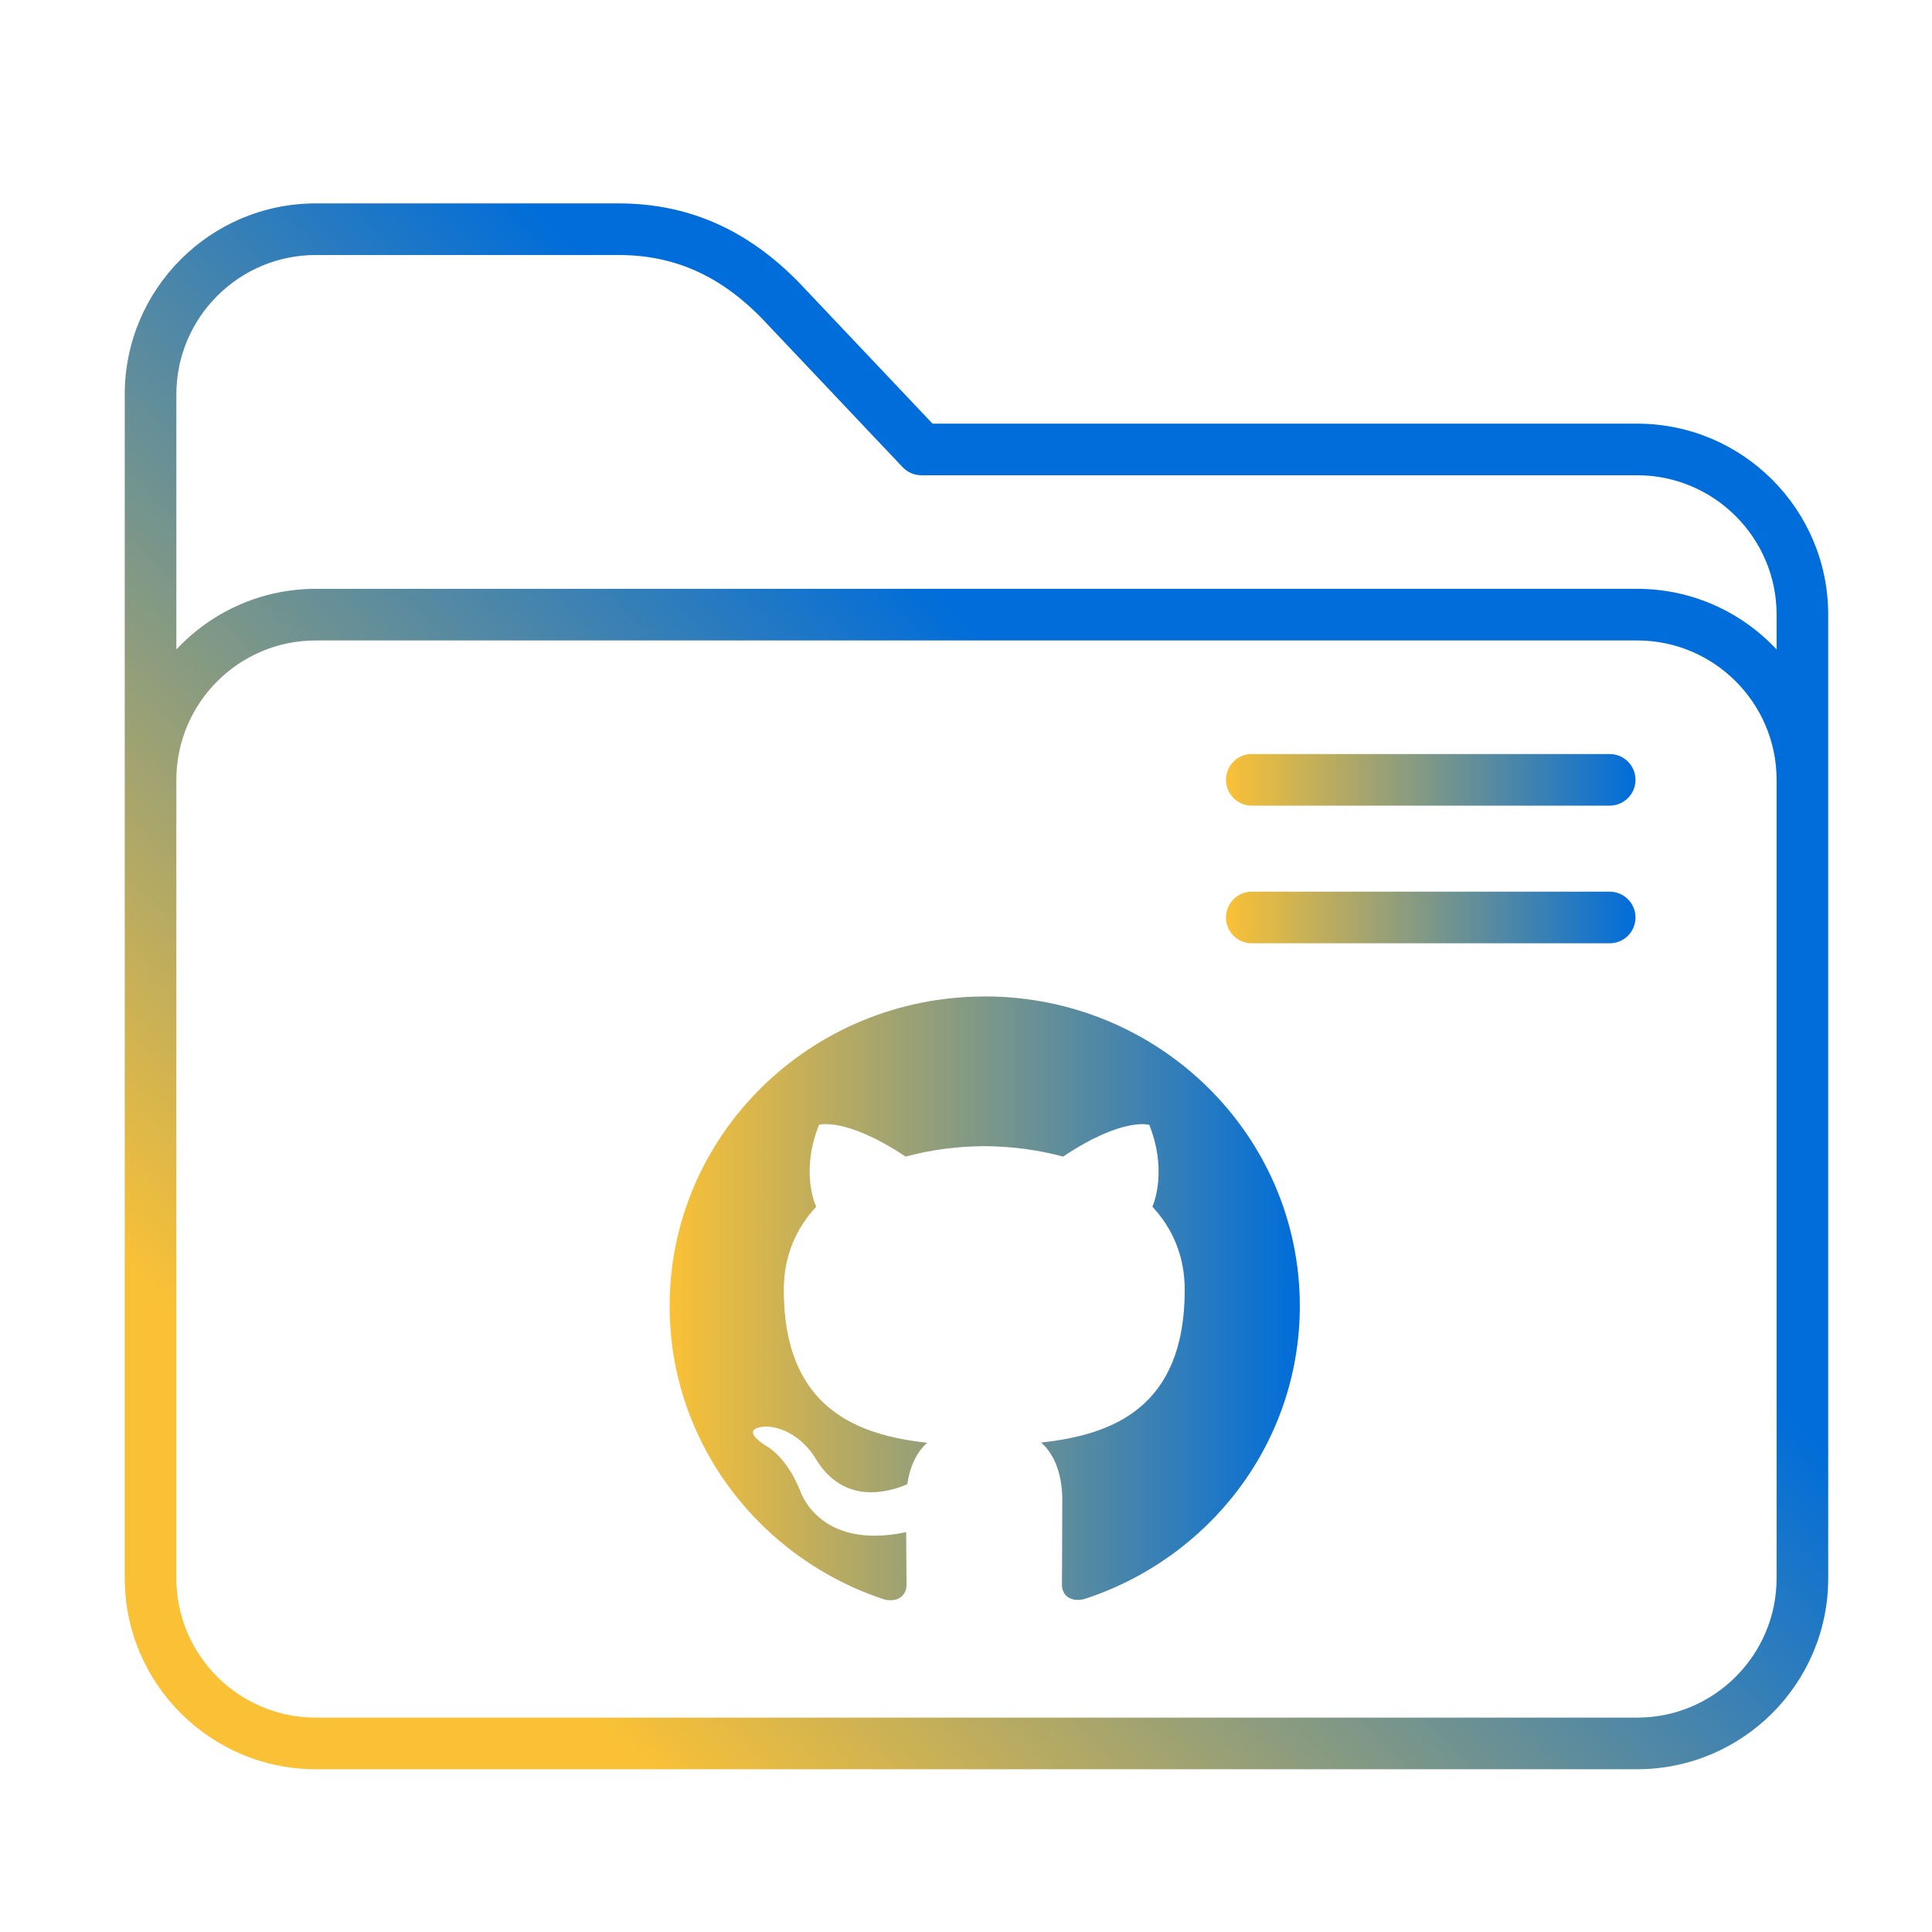 <?xml version="1.0" encoding="UTF-8" standalone="no"?>
<svg
   xmlns:dc="http://purl.org/dc/elements/1.1/"
   xmlns:cc="http://creativecommons.org/ns#"
   xmlns:rdf="http://www.w3.org/1999/02/22-rdf-syntax-ns#"
   xmlns:svg="http://www.w3.org/2000/svg"
   xmlns="http://www.w3.org/2000/svg"
   xmlns:xlink="http://www.w3.org/1999/xlink"
   xmlns:sodipodi="http://sodipodi.sourceforge.net/DTD/sodipodi-0.dtd"
   xmlns:inkscape="http://www.inkscape.org/namespaces/inkscape"
   inkscape:version="1.0.1 (3bc2e813f5, 2020-09-07)"
   sodipodi:docname="folder-Github.svg"
   id="svg14"
   version="1.1"
   viewBox="0 0 32 32">
  <sodipodi:namedview
     inkscape:document-rotation="0"
     inkscape:current-layer="svg14"
     inkscape:window-maximized="1"
     inkscape:window-y="0"
     inkscape:window-x="0"
     inkscape:cy="27.963416"
     inkscape:cx="-18.124925"
     inkscape:zoom="7.375"
     showgrid="false"
     id="namedview16"
     inkscape:window-height="1012"
     inkscape:window-width="1920"
     inkscape:pageshadow="2"
     inkscape:pageopacity="0"
     guidetolerance="10"
     gridtolerance="10"
     objecttolerance="10"
     borderopacity="1"
     bordercolor="#666666"
     pagecolor="#ffffff"
     showguides="false" />
  <defs
     id="defs3051">
    <style
       id="current-color-scheme"
       type="text/css">
      .ColorScheme-Text {
        color:#31363b;
      }
      .ColorScheme-Background {
        color:#eff0f1;
      }
      .ColorScheme-Highlight {
        color:#3daee9;
      }
      .ColorScheme-ViewText {
        color:#31363b;
      }
      .ColorScheme-ViewBackground {
        color:#fcfcfc;
      }
      .ColorScheme-ViewHover {
        color:#93cee9;
      }
      .ColorScheme-ViewFocus{
        color:#3daee9;
      }
      .ColorScheme-ButtonText {
        color:#31363b;
      }
      .ColorScheme-ButtonBackground {
        color:#eff0f1;
      }
      .ColorScheme-ButtonHover {
        color:#93cee9;
      }
      .ColorScheme-ButtonFocus{
        color:#3daee9;
      }
      </style>
    <linearGradient
       inkscape:collect="always"
       xlink:href="#linearGradient878"
       id="linearGradient880"
       x1="81.096"
       y1="406.755"
       x2="292.516"
       y2="186.893"
       gradientUnits="userSpaceOnUse" />
    <linearGradient
       inkscape:collect="always"
       id="linearGradient878">
      <stop
         style="stop-color:#fac136;stop-opacity:1"
         offset="0"
         id="stop874" />
      <stop
         style="stop-color:#006dda;stop-opacity:1"
         offset="1"
         id="stop876" />
    </linearGradient>
    <linearGradient
       inkscape:collect="always"
       xlink:href="#linearGradient878"
       id="linearGradient844"
       x1="320"
       y1="187.5"
       x2="439"
       y2="187.5"
       gradientUnits="userSpaceOnUse" />
    <linearGradient
       inkscape:collect="always"
       xlink:href="#linearGradient878"
       id="linearGradient852"
       x1="320"
       y1="227.5"
       x2="439"
       y2="227.5"
       gradientUnits="userSpaceOnUse" />
    <linearGradient
       inkscape:collect="always"
       xlink:href="#linearGradient878"
       id="linearGradient861"
       x1="11.237"
       y1="20.634"
       x2="21.673"
       y2="20.634"
       gradientUnits="userSpaceOnUse"
       gradientTransform="translate(-0.147,0.871)" />
  </defs>
  <g
     id="g8"
     transform="matrix(0.057,0,0,0.057,2.066,2.229)">
    <path
       d="M 439.5,84 H 234.729 L 198.09,45.279 C 182.464,28.269 164.607,20 143.5,20 h -88 C 24.897,20 0,44.897 0,75.5 v 344 C 0,450.103 24.897,475 55.5,475 h 384 c 30.603,0 55.5,-24.897 55.5,-55.5 v -280 C 495,108.897 470.103,84 439.5,84 Z M 480,419.5 c 0,22.332 -18.168,40.5 -40.5,40.5 H 55.5 C 33.168,460 15,441.832 15,419.5 v -232 C 15,165.168 33.168,147 55.5,147 h 384 c 22.332,0 40.5,18.168 40.5,40.5 z M 439.5,132 H 55.5 C 39.536,132 25.135,138.784 15,149.61 V 75.5 C 15,53.168 33.168,35 55.5,35 h 88 c 16.92,0 30.768,6.503 43.579,20.465 0.026,0.028 0.052,0.057 0.079,0.084 l 38.895,41.105 C 227.469,98.151 229.439,99 231.5,99 h 208 c 22.332,0 40.5,18.168 40.5,40.5 v 10.11 C 469.865,138.784 455.464,132 439.5,132 Z"
       id="path2"
       style="fill:url(#linearGradient880);fill-opacity:1" />
    <path
       d="m 431.5,180 h -104 c -4.142,0 -7.5,3.357 -7.5,7.5 0,4.143 3.358,7.5 7.5,7.5 h 104 c 4.142,0 7.5,-3.357 7.5,-7.5 0,-4.143 -3.358,-7.5 -7.5,-7.5 z"
       id="path4-3"
       style="fill:url(#linearGradient844);fill-opacity:1.0" />
    <path
       d="m 431.5,220 h -104 c -4.142,0 -7.5,3.357 -7.5,7.5 0,4.143 3.358,7.5 7.5,7.5 h 104 c 4.142,0 7.5,-3.357 7.5,-7.5 0,-4.143 -3.358,-7.5 -7.5,-7.5 z"
       id="path6-6"
       style="fill:url(#linearGradient852);fill-opacity:1.0" />
  </g>
  <path
     d="m 16.308,16.505 c -2.883,0 -5.217,2.296 -5.217,5.127 0,2.266 1.495,4.187 3.567,4.864 0.261,0.048 0.357,-0.11 0.357,-0.247 0,-0.122 -0.005,-0.444 -0.006,-0.872 -1.451,0.309 -1.757,-0.688 -1.757,-0.688 -0.237,-0.592 -0.58,-0.75 -0.58,-0.75 -0.473,-0.318 0.037,-0.311 0.037,-0.311 0.524,0.036 0.799,0.528 0.799,0.528 0.465,0.784 1.221,0.557 1.52,0.427 0.047,-0.332 0.181,-0.557 0.33,-0.686 -1.159,-0.128 -2.376,-0.569 -2.376,-2.533 0,-0.56 0.202,-1.017 0.537,-1.376 -0.059,-0.13 -0.235,-0.651 0.046,-1.357 0,0 0.437,-0.137 1.435,0.526 0.417,-0.114 0.861,-0.17 1.304,-0.173 0.443,0.003 0.887,0.059 1.304,0.173 0.991,-0.663 1.428,-0.526 1.428,-0.526 0.28,0.706 0.104,1.227 0.052,1.357 0.333,0.359 0.535,0.816 0.535,1.376 0,1.97 -1.22,2.403 -2.38,2.529 0.183,0.154 0.352,0.468 0.352,0.949 0,0.686 -0.006,1.237 -0.006,1.404 0,0.134 0.091,0.295 0.359,0.243 2.087,-0.673 3.581,-2.596 3.581,-4.858 -6e-6,-2.831 -2.336,-5.127 -5.217,-5.127 z"
     id="path2-3"
     style="fill:url(#linearGradient861);fill-opacity:1.0;stroke-width:0.435" />
</svg>
